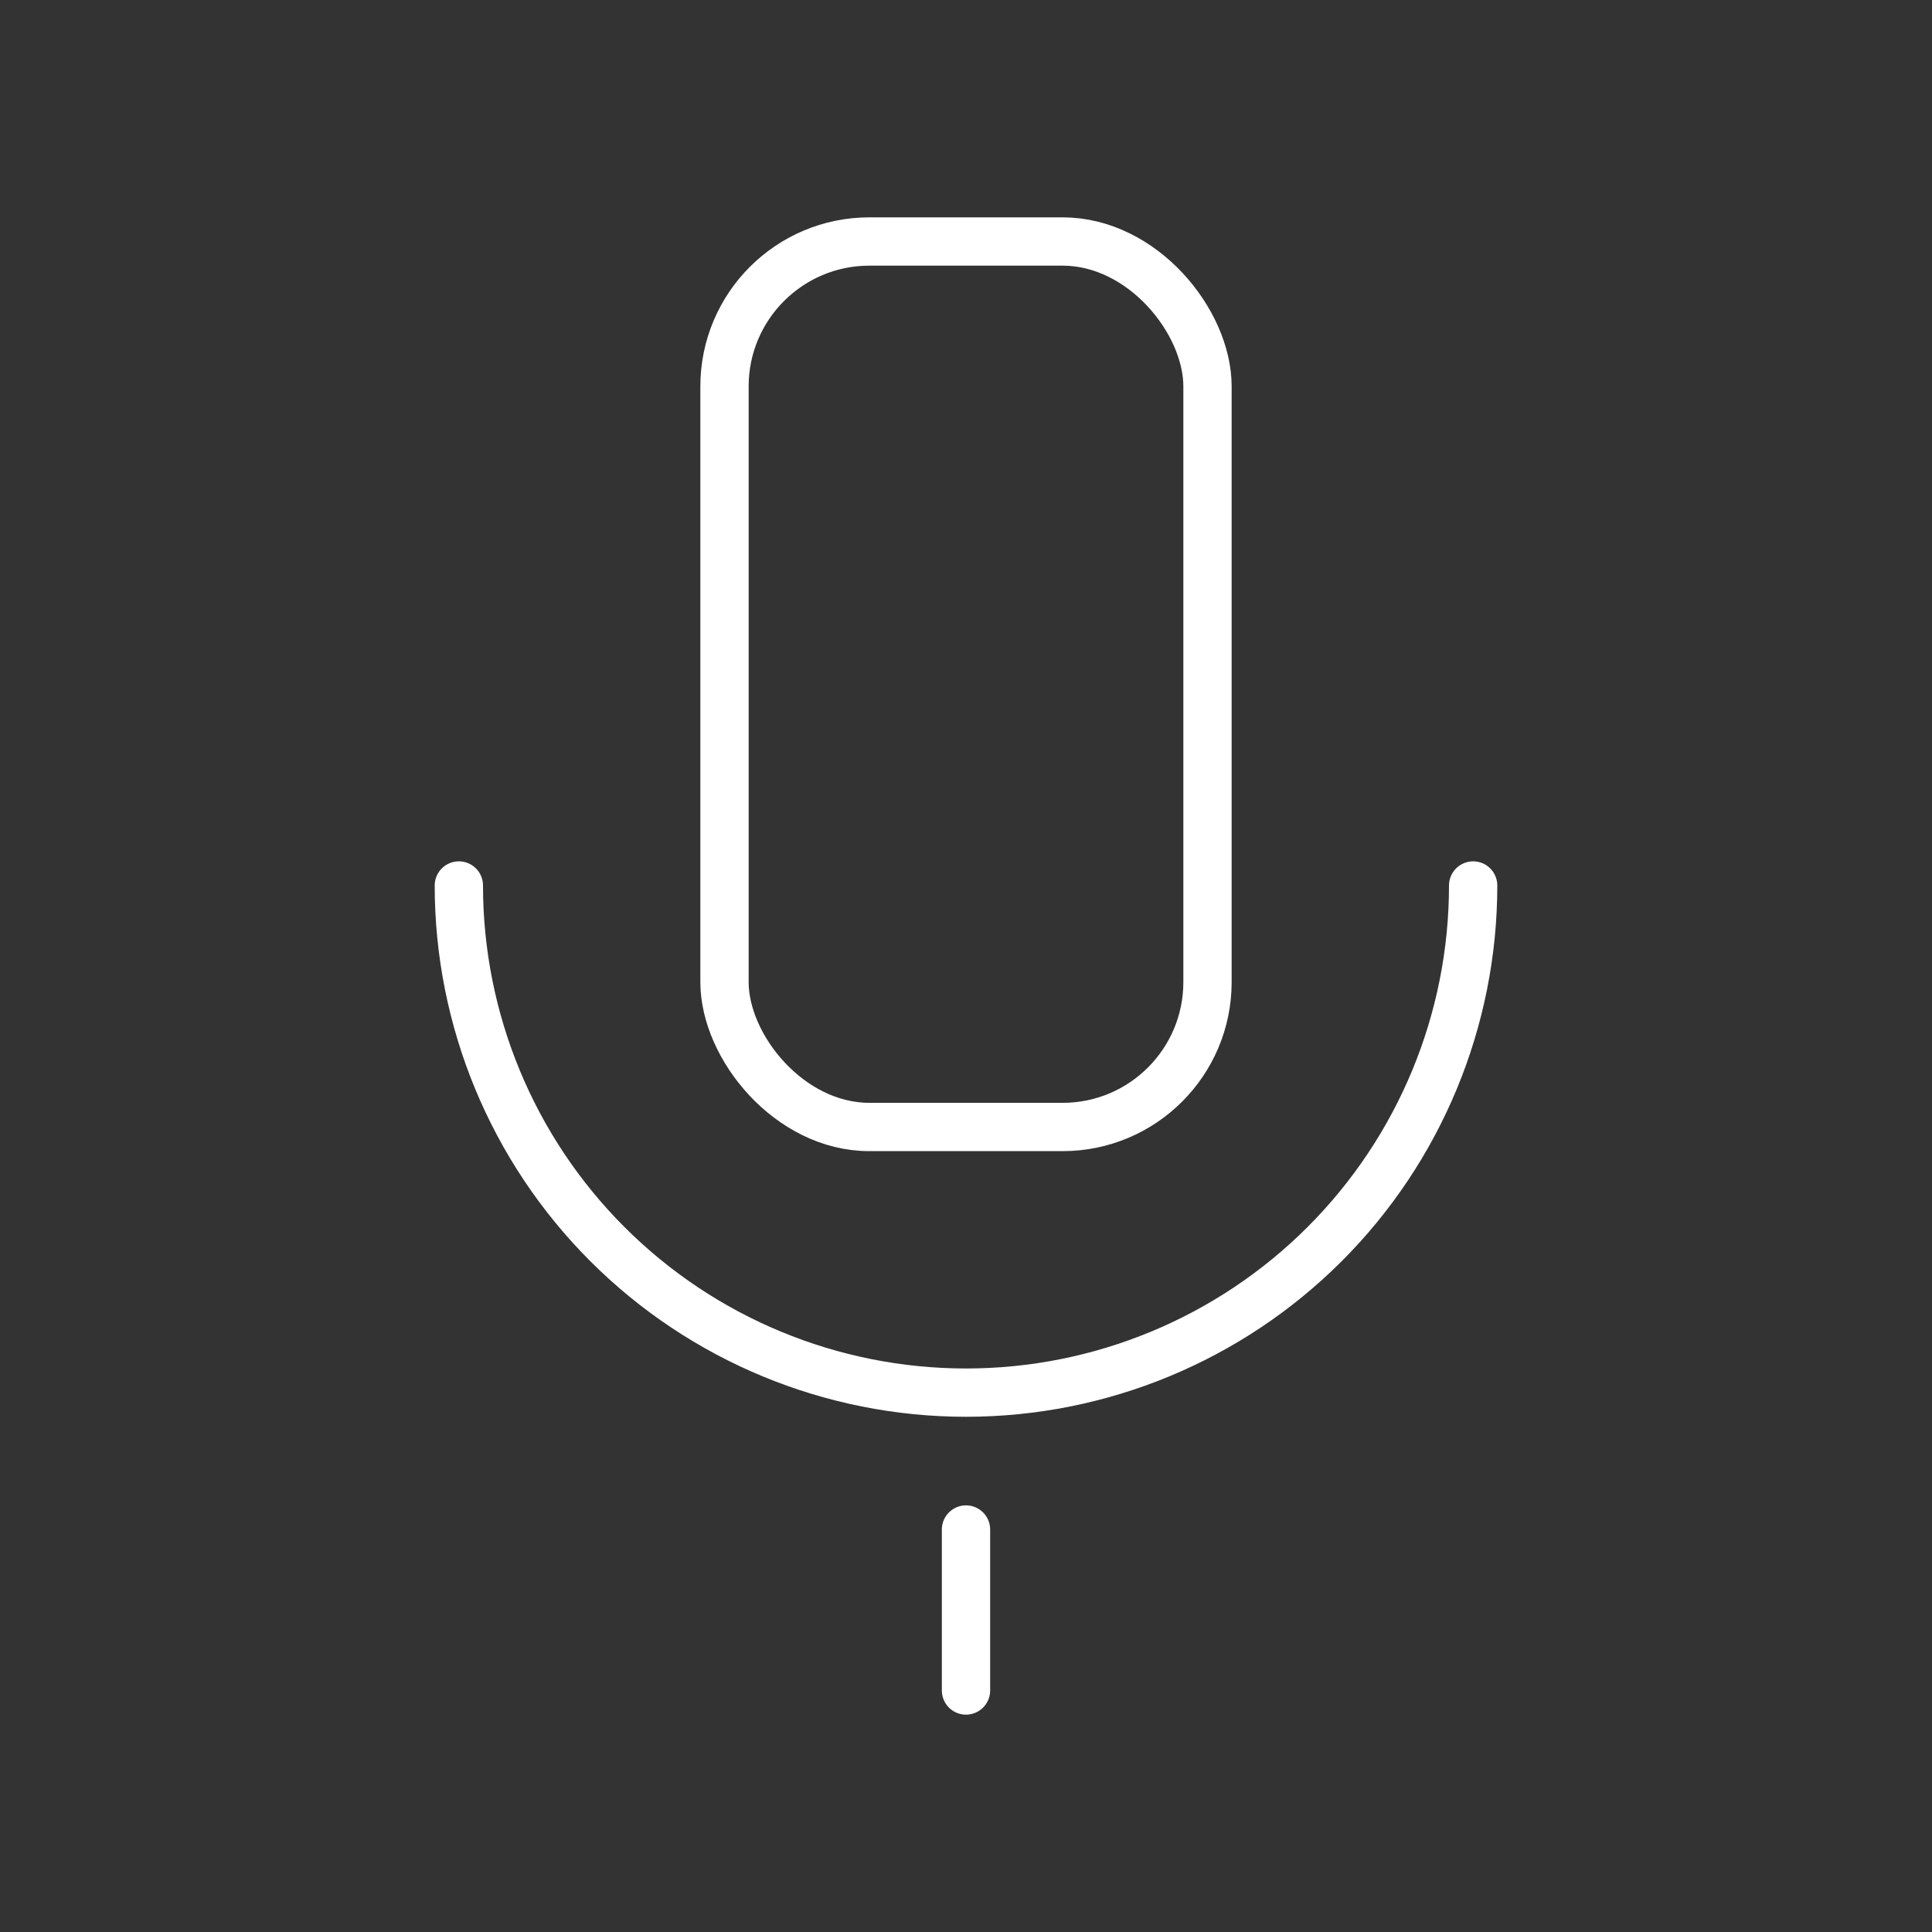 <svg width="40" height="40" viewBox="0 0 40 40" fill="none" xmlns="http://www.w3.org/2000/svg">
<rect x="0" y="0" width="40" height="40" fill="#333333" stroke="none"/>
<rect x="15" y="5" width="10" height="18.333" rx="3" stroke="white" stroke-linejoin="round"/>
<path d="M9.5 18.333C9.5 21.118 10.606 23.789 12.575 25.758C14.544 27.727 17.215 28.833 20 28.833C22.785 28.833 25.456 27.727 27.425 25.758C29.394 23.789 30.5 21.118 30.5 18.333" stroke="white" stroke-linecap="round" stroke-linejoin="round"/>
<path d="M20 35V31.667" stroke="white" stroke-linecap="round" stroke-linejoin="round"/>
</svg>
